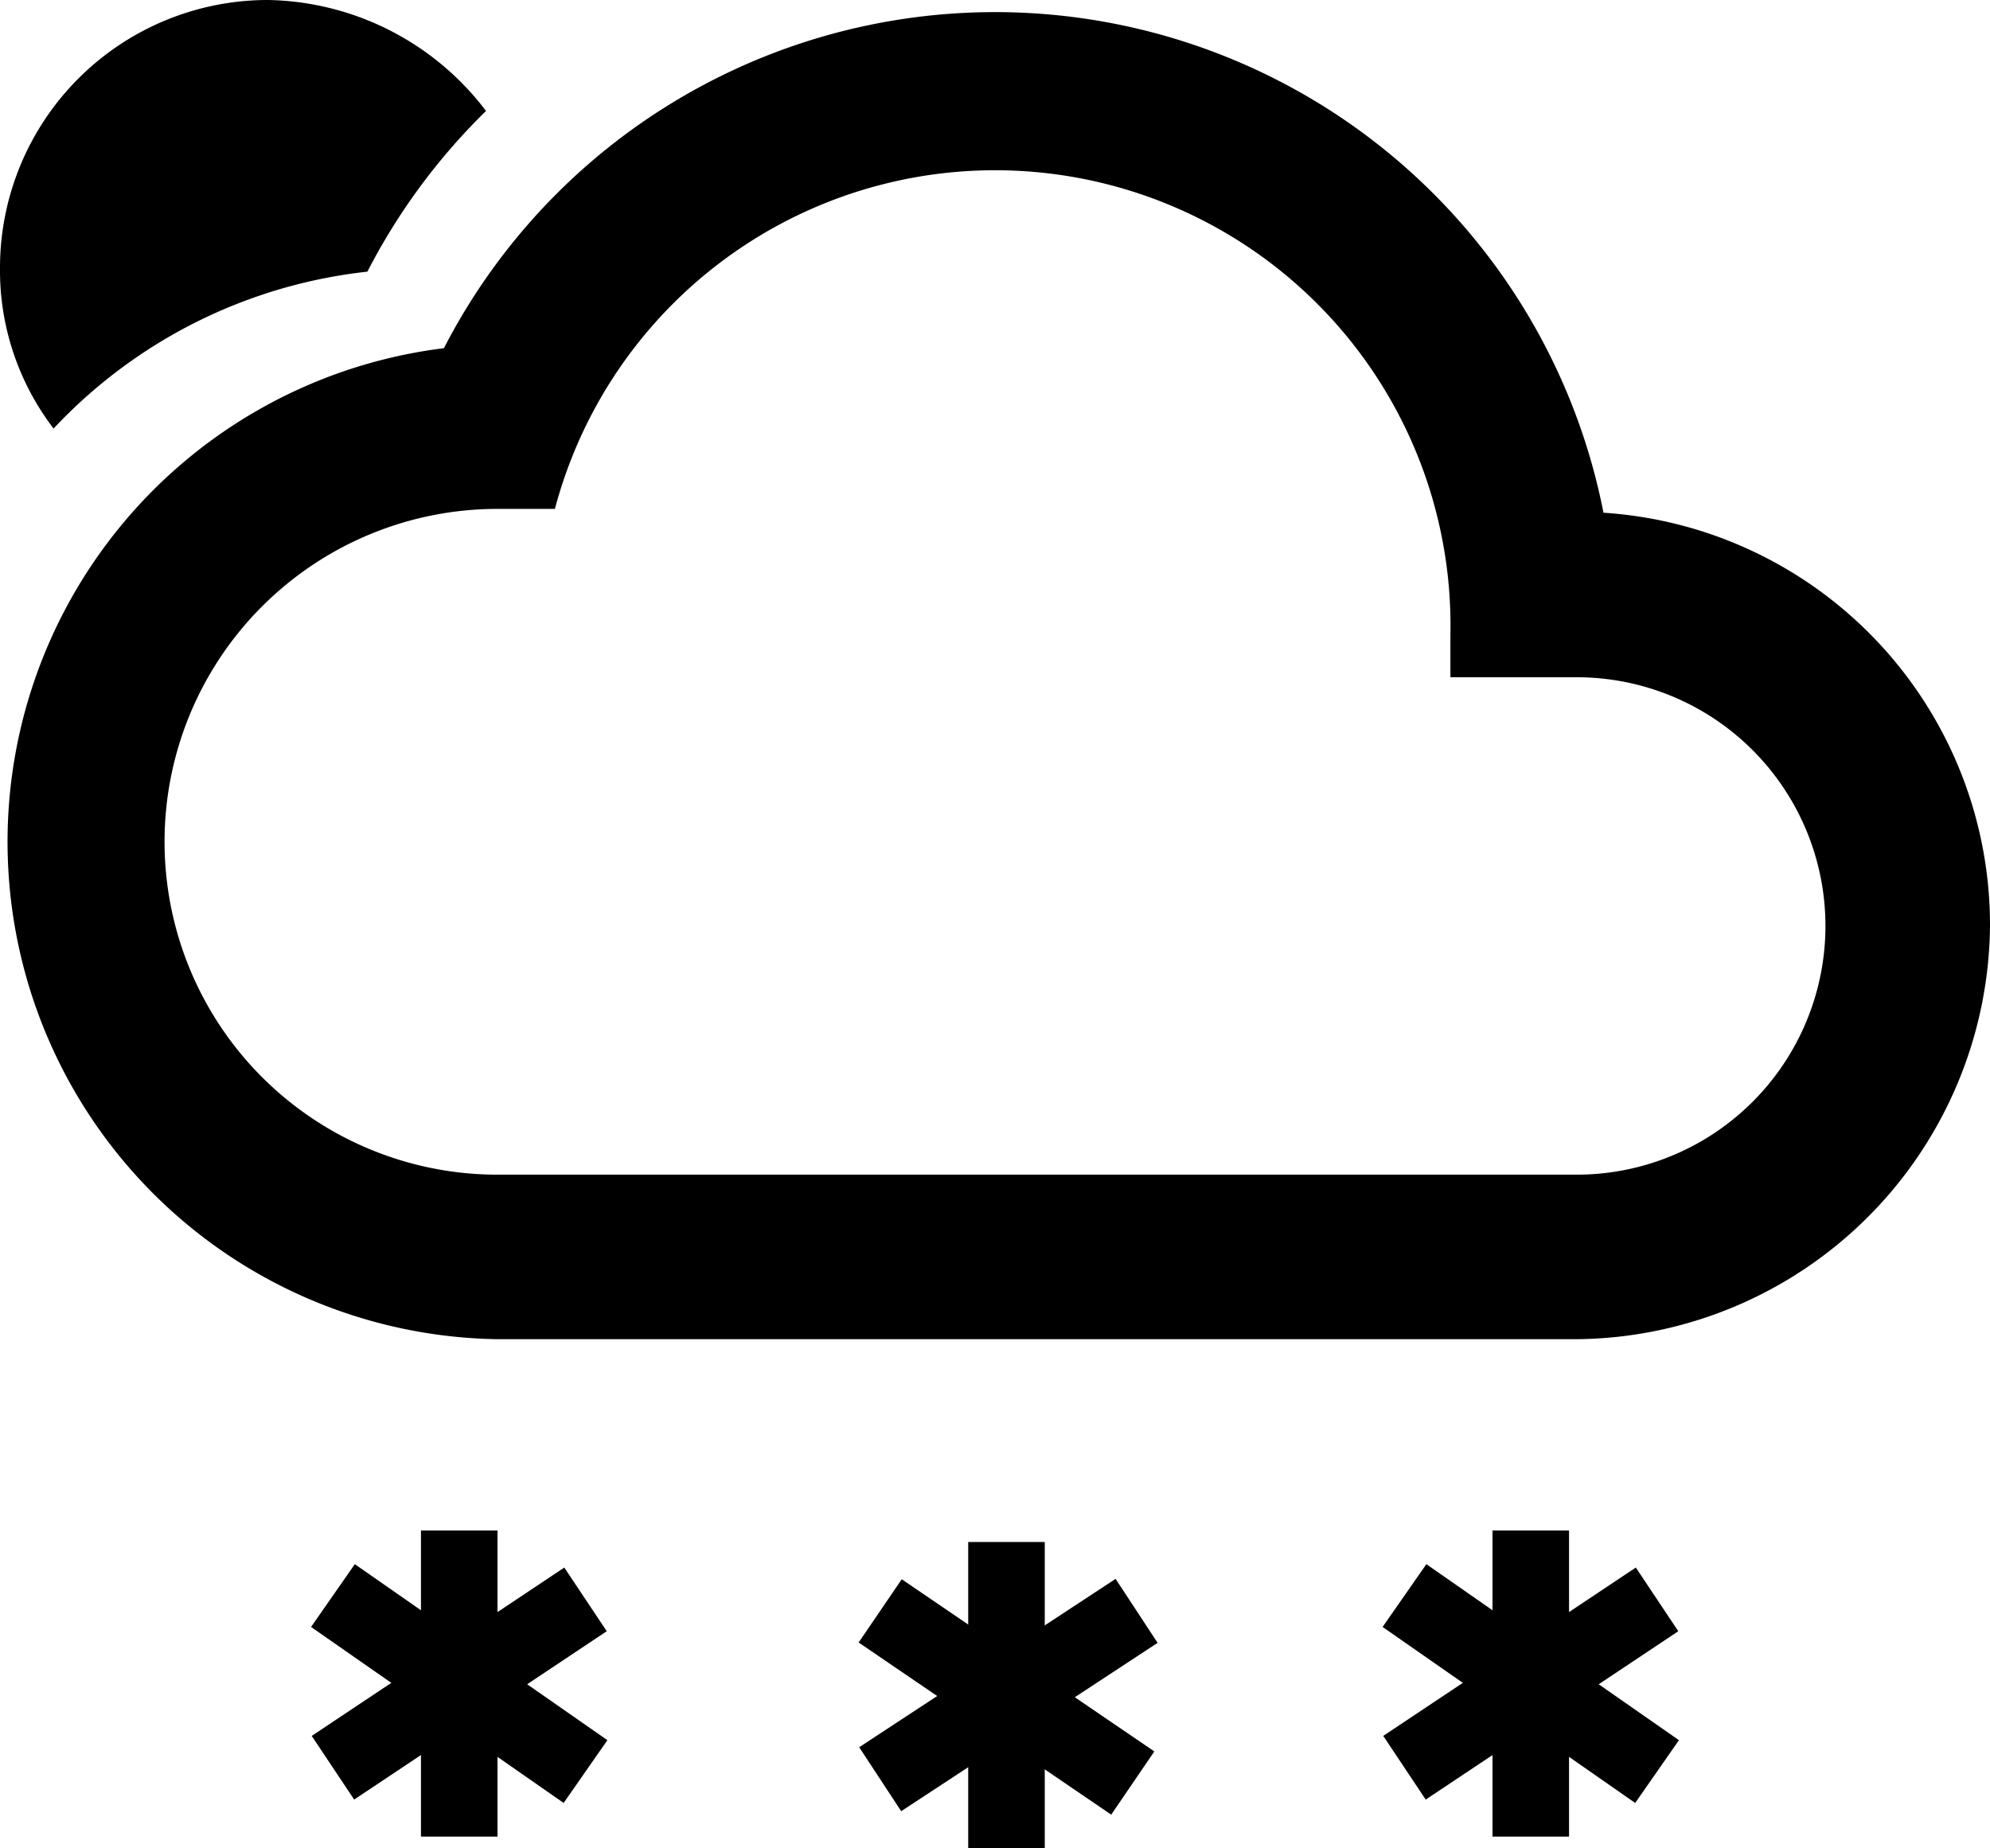 <svg xmlns="http://www.w3.org/2000/svg" viewBox="0 0 52 48.3">
    <title>11</title>
    <path d="M69.9,44.4a16.2,16.2,0,0,0-30.3-4.3A13,13,0,0,0,41,66H69.2A10.9,10.9,0,0,0,80,55.2,10.8,10.8,0,0,0,69.9,44.4Zm-.7,17.3H41a8.7,8.7,0,0,1,0-17.4h1.5a11.9,11.9,0,0,1,23.4,3.3v1.1h3.3a6.5,6.5,0,0,1,0,13Z"
          transform="translate(-28 -31)"/>
    <path d="M41.9,39.3a10.8,10.8,0,0,0-1.3,2.9A7,7,0,0,0,41.9,39.3Z" transform="translate(-28 -31)"/>
    <path d="M40.5,42.3H39a8.7,8.7,0,0,0-6,2.4,6.9,6.9,0,0,0,7.5-2.4Z" transform="translate(-28 -31)"/>
    <path d="M37.6,38.1a16.3,16.3,0,0,1,3.1-4.2A7.3,7.3,0,0,0,35,31a7,7,0,0,0-7,7,6.8,6.8,0,0,0,1.4,4.2A13.2,13.2,0,0,1,37.6,38.1Z"
          transform="translate(-28 -31)"/>
    <line x1="40" y1="40" x2="40" y2="48" fill="none" stroke="#000" stroke-miterlimit="10" stroke-width="2"/>
    <line x1="43.3" y1="41.8" x2="36.7" y2="46.2" fill="none" stroke="#000" stroke-miterlimit="10" stroke-width="2"/>
    <line x1="43.3" y1="46.3" x2="36.7" y2="41.7" fill="none" stroke="#000" stroke-miterlimit="10" stroke-width="2"/>
    <line x1="26.3" y1="40.3" x2="26.3" y2="48.3" fill="none" stroke="#000" stroke-miterlimit="10" stroke-width="2"/>
    <line x1="29.7" y1="42.1" x2="23" y2="46.5" fill="none" stroke="#000" stroke-miterlimit="10" stroke-width="2"/>
    <line x1="29.6" y1="46.6" x2="23" y2="42.1" fill="none" stroke="#000" stroke-miterlimit="10" stroke-width="2"/>
    <line x1="12" y1="40" x2="12" y2="48" fill="none" stroke="#000" stroke-miterlimit="10" stroke-width="2"/>
    <line x1="15.3" y1="41.8" x2="8.7" y2="46.2" fill="none" stroke="#000" stroke-miterlimit="10" stroke-width="2"/>
    <line x1="15.3" y1="46.3" x2="8.7" y2="41.7" fill="none" stroke="#000" stroke-miterlimit="10" stroke-width="2"/>
</svg>
